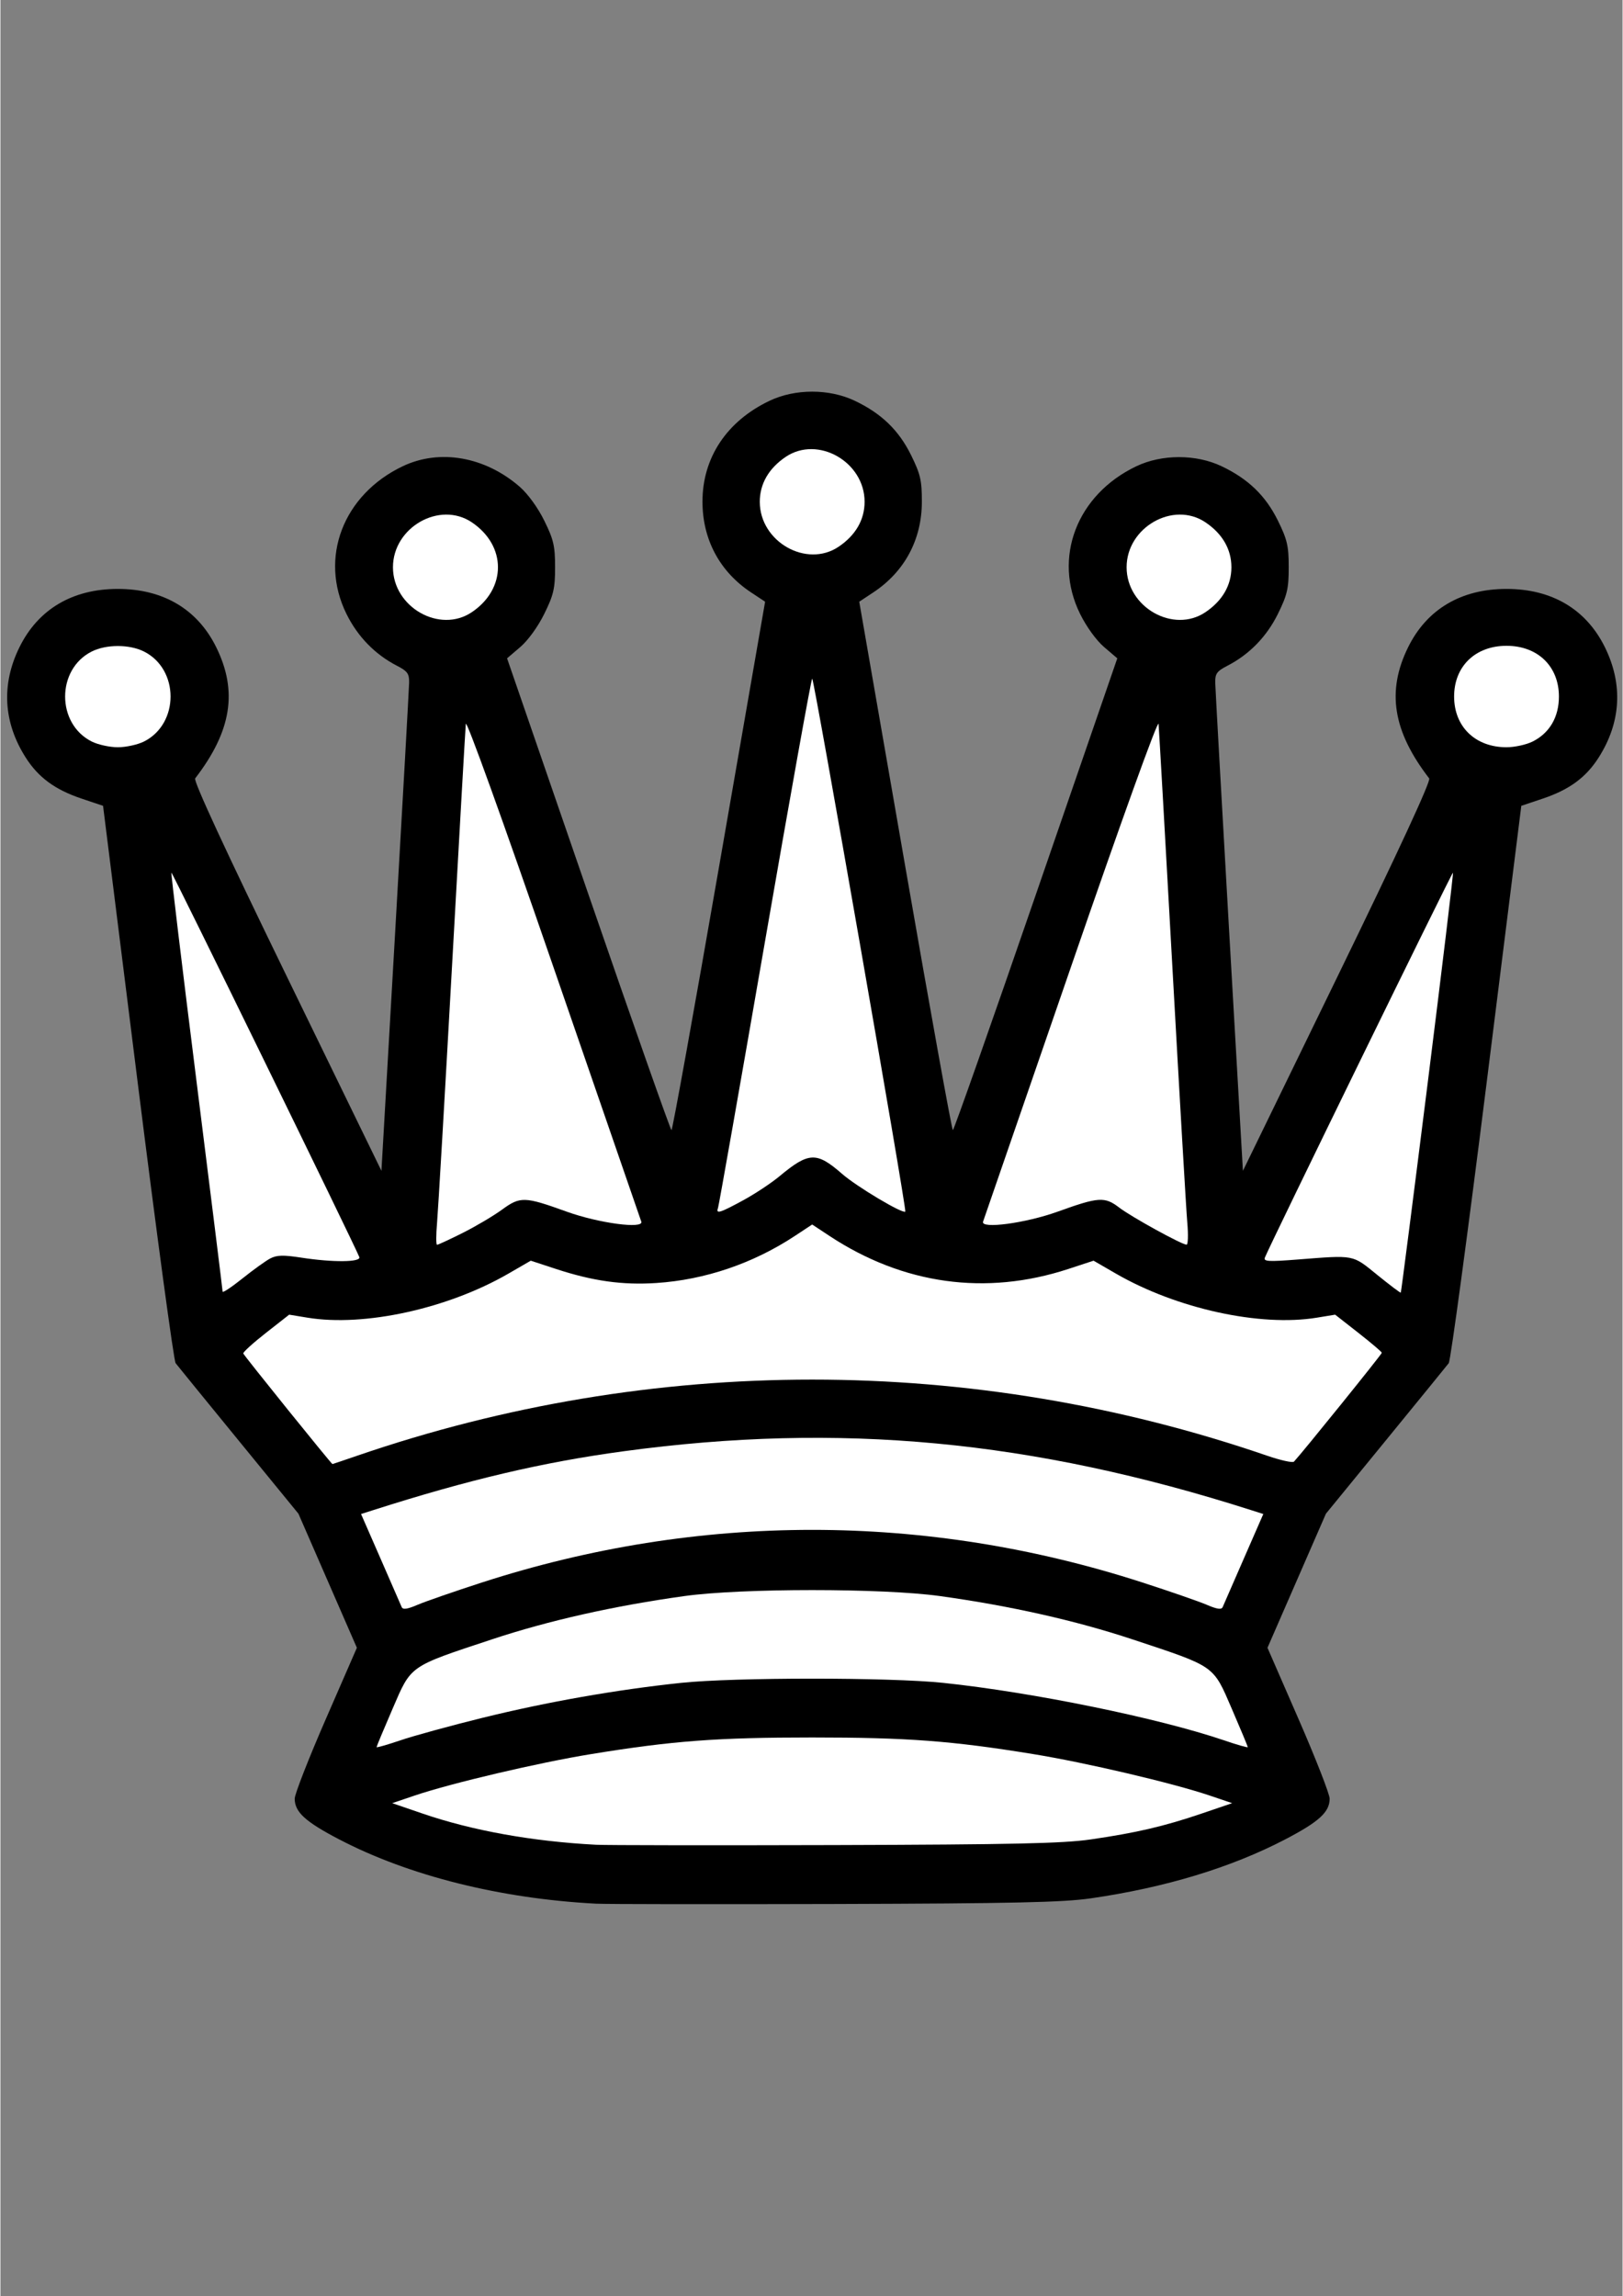 <svg xmlns="http://www.w3.org/2000/svg" xmlns:xlink="http://www.w3.org/1999/xlink" width="793" zoomAndPan="magnify" viewBox="0 0 594.96 842.25" height="1122" preserveAspectRatio="xMidYMid meet" version="1.0"><rect x="0" y="0" width="594.96" height="842.25" fill="#808080" stroke="none"/><defs><clipPath id="df6e339642"><path d="M 2 143 L 593 143 L 593 698.531 L 2 698.531 Z M 2 143 " clip-rule="nonzero"/></clipPath></defs><g clip-path="url(#df6e339642)"><path fill="#000000" d="M 218.445 698.293 C 183.395 696.457 149.934 688.086 124.332 674.758 C 111.82 668.242 107.93 664.688 107.93 659.773 C 107.93 658.113 113.062 644.984 119.332 630.594 L 130.734 604.426 L 120.016 579.836 L 109.297 555.242 L 87.387 528.434 C 75.336 513.691 64.926 500.91 64.254 500.031 C 63.582 499.152 57.316 452.793 50.332 397.012 L 37.637 295.586 L 29.691 292.914 C 19.988 289.648 13.898 285.164 9.25 277.855 C 1.051 264.957 0.266 251.031 6.973 237.414 C 13.836 223.477 26.41 216.023 43.059 216.023 C 59.707 216.023 72.285 223.477 79.148 237.414 C 87.109 253.574 84.758 268.207 71.422 285.527 C 70.73 286.43 82.531 311.941 105.047 358.199 L 139.742 429.477 L 144.777 341.891 C 147.547 293.715 149.848 252.555 149.895 250.422 C 149.961 247.121 149.305 246.199 145.469 244.227 C 137.379 240.059 131.02 233.527 126.898 225.16 C 116.805 204.664 125.672 181.438 147.57 171.016 C 161.121 164.566 177.754 167.496 190.465 178.562 C 193.461 181.172 197.133 186.234 199.473 190.992 C 202.887 197.922 203.43 200.266 203.43 208.078 C 203.43 215.891 202.887 218.234 199.473 225.16 C 197.152 229.879 193.52 234.898 190.672 237.336 L 185.82 241.484 L 215.648 328.016 C 232.051 375.605 245.77 414.555 246.129 414.562 C 246.484 414.574 254.359 370.961 263.621 317.648 L 280.465 220.715 L 275.309 217.301 C 263.816 209.695 257.508 197.91 257.492 184.039 C 257.48 167.895 266.398 154.48 282.113 147.004 C 291.465 142.551 303.992 142.551 313.344 147.004 C 323.137 151.664 329.5 157.812 334.016 166.98 C 337.43 173.91 337.969 176.246 337.961 184.039 C 337.949 197.91 331.641 209.691 320.148 217.301 L 314.992 220.715 L 331.836 317.648 C 341.098 370.961 348.969 414.574 349.328 414.562 C 349.688 414.555 363.406 375.609 379.809 328.016 L 409.637 241.484 L 404.785 237.336 C 401.938 234.898 398.305 229.879 395.98 225.16 C 385.887 204.668 394.754 181.438 416.652 171.016 C 426.008 166.566 438.531 166.566 447.887 171.016 C 457.676 175.676 464.043 181.828 468.559 190.992 C 471.969 197.922 472.512 200.266 472.512 208.078 C 472.512 215.891 471.969 218.234 468.559 225.16 C 464.438 233.527 458.074 240.059 449.988 244.227 C 446.152 246.203 445.496 247.121 445.562 250.422 C 445.609 252.555 447.91 293.715 450.68 341.891 L 455.715 429.48 L 490.41 358.199 C 512.922 311.941 524.727 286.43 524.035 285.531 C 510.699 268.207 508.348 253.574 516.305 237.418 C 523.172 223.477 535.746 216.023 552.395 216.023 C 569.043 216.023 581.621 223.477 588.484 237.418 C 595.191 251.031 594.406 264.957 586.207 277.855 C 581.559 285.164 575.469 289.648 565.766 292.914 L 557.82 295.586 L 545.125 397.012 C 538.141 452.793 531.879 499.152 531.203 500.031 C 530.531 500.91 520.121 513.691 508.07 528.438 L 486.16 555.242 L 475.441 579.836 L 464.723 604.426 L 476.125 630.594 C 482.398 644.984 487.527 658.113 487.527 659.773 C 487.527 664.688 483.637 668.246 471.125 674.758 C 451.289 685.09 427.152 692.402 399.906 696.34 C 389.676 697.816 371.547 698.219 306.137 698.406 C 261.543 698.535 222.078 698.484 218.445 698.293 Z M 218.445 698.293 " fill-opacity="1" fill-rule="nonzero"/></g><path fill="#ffffff" d="M 307.438 200.543 C 313.66 196.348 316.953 190.652 316.953 184.062 C 316.953 169.406 299.816 159.645 288.027 167.582 C 281.801 171.777 278.512 177.477 278.512 184.062 C 278.512 198.719 295.648 208.48 307.438 200.543 Z M 307.438 200.543 " fill-opacity="1" fill-rule="nonzero"/><path fill="#ffffff" d="M 441.977 224.555 C 448.203 220.363 451.492 214.664 451.492 208.074 C 451.492 201.488 448.203 195.789 441.977 191.598 C 430.191 183.656 413.055 193.422 413.055 208.074 C 413.055 222.73 430.191 232.496 441.977 224.555 Z M 441.977 224.555 " fill-opacity="1" fill-rule="nonzero"/><path fill="#ffffff" d="M 172.895 224.555 C 185.676 215.945 185.676 200.203 172.895 191.598 C 161.105 183.656 143.969 193.422 143.969 208.074 C 143.969 222.73 161.109 232.496 172.895 224.555 Z M 172.895 224.555 " fill-opacity="1" fill-rule="nonzero"/><path fill="#ffffff" d="M 561.984 272 C 568.199 268.879 571.617 263.023 571.617 255.496 C 571.617 244.418 563.844 236.891 552.398 236.891 C 540.953 236.891 533.176 244.418 533.176 255.496 C 533.176 266.574 540.953 274.102 552.398 274.102 C 555.371 274.102 559.684 273.156 561.984 272 Z M 561.984 272 " fill-opacity="1" fill-rule="nonzero"/><path fill="#ffffff" d="M 52.648 272 C 65.648 265.473 65.648 245.516 52.648 238.988 C 47.301 236.301 38.824 236.301 33.477 238.988 C 20.477 245.516 20.477 265.473 33.477 272 C 35.773 273.156 40.09 274.102 43.062 274.102 C 46.035 274.102 50.348 273.156 52.648 272 Z M 52.648 272 " fill-opacity="1" fill-rule="nonzero"/><path fill="#ffffff" d="M 272.406 440.293 C 276.758 437.922 282.746 433.957 285.719 431.48 C 296.492 422.516 299.336 422.406 308.707 430.598 C 314.051 435.273 331.039 445.406 331.887 444.426 C 332.453 443.773 298.414 248.906 297.734 248.906 C 297.402 248.906 289.621 292.262 280.438 345.254 C 271.258 398.242 263.496 442.273 263.191 443.098 C 262.34 445.41 263.855 444.949 272.406 440.289 Z M 272.406 440.293 " fill-opacity="1" fill-rule="nonzero"/><path fill="#ffffff" d="M 435.312 448.504 C 434.918 444.047 432.453 401.77 429.836 354.555 C 427.215 307.34 424.934 267.285 424.77 265.539 C 424.594 263.699 411.148 301.008 392.75 354.383 C 375.305 404.996 360.754 447.164 360.414 448.094 C 359.379 450.91 376.008 448.691 387.793 444.441 C 402.82 439.023 405.016 438.879 410.355 442.969 C 414.816 446.383 433.188 456.504 435.051 456.57 C 435.586 456.59 435.703 452.961 435.312 448.504 Z M 435.312 448.504 " fill-opacity="1" fill-rule="nonzero"/><path fill="#ffffff" d="M 169.52 452.262 C 174.293 449.871 180.781 446.031 183.938 443.73 C 190.676 438.816 192.195 438.863 207.664 444.441 C 219.445 448.691 236.074 450.91 235.043 448.094 C 234.699 447.164 220.148 404.996 202.707 354.387 C 184.309 301.008 170.863 263.699 170.688 265.539 C 170.52 267.285 168.242 307.34 165.621 354.555 C 163 401.77 160.535 444.047 160.145 448.504 C 159.754 452.961 159.75 456.609 160.137 456.609 C 160.523 456.609 164.746 454.652 169.52 452.262 Z M 169.52 452.262 " fill-opacity="1" fill-rule="nonzero"/><path fill="#ffffff" d="M 523.496 397.176 C 528.781 354.984 532.949 320.305 532.754 320.109 C 532.453 319.809 465.586 456.656 463.766 461.305 C 463.203 462.734 465.055 462.844 475.617 462.02 C 496.918 460.355 495.715 460.125 505.012 467.672 C 509.594 471.391 513.465 474.312 513.613 474.164 C 513.762 474.012 518.207 439.371 523.496 397.176 Z M 523.496 397.176 " fill-opacity="1" fill-rule="nonzero"/><path fill="#ffffff" d="M 98.98 461.613 C 101.367 460.363 103.77 460.301 110.305 461.312 C 121.965 463.121 132.375 463.016 131.621 461.098 C 129.836 456.547 63 319.812 62.707 320.098 C 62.512 320.293 66.656 354.73 71.914 396.625 C 77.172 438.523 81.48 473.242 81.488 473.781 C 81.496 474.32 84.754 472.16 88.727 468.98 C 92.699 465.801 97.312 462.484 98.98 461.609 Z M 98.98 461.613 " fill-opacity="1" fill-rule="nonzero"/><path fill="#ffffff" d="M 130.84 533.977 C 239.145 496.746 356.316 496.746 464.633 533.984 C 469.551 535.672 473.961 536.648 474.434 536.148 C 477.348 533.059 506.688 496.711 506.66 496.223 C 506.645 495.891 502.785 492.609 498.086 488.93 L 489.547 482.238 L 482.828 483.34 C 462 486.762 431.359 480.039 409.094 467.156 L 400.934 462.438 L 391.676 465.477 C 361.438 475.395 331.086 471.188 304.031 453.328 L 297.727 449.164 L 291.418 453.328 C 276.098 463.441 258.453 469.445 240.605 470.621 C 228.168 471.441 217.355 469.93 203.777 465.477 L 194.516 462.438 L 186.359 467.156 C 164.094 480.039 133.453 486.762 112.621 483.34 L 105.906 482.238 L 97.367 488.93 C 92.672 492.609 88.938 496.004 89.07 496.469 C 89.273 497.203 121.395 537.043 121.777 537.043 C 121.855 537.043 125.934 535.664 130.84 533.977 Z M 130.84 533.977 " fill-opacity="1" fill-rule="nonzero"/><path fill="#ffffff" d="M 176.641 580.465 C 256.145 554.746 339.316 554.746 418.816 580.465 C 428.926 583.734 439.559 587.422 442.445 588.656 C 446.25 590.285 447.859 590.516 448.293 589.488 C 448.621 588.711 452.109 580.715 456.043 571.719 L 463.191 555.363 L 458.844 553.973 C 378.391 528.254 307.75 521.609 228.656 532.328 C 198.832 536.367 171.785 542.73 136.617 553.973 L 132.266 555.363 L 139.418 571.719 C 143.348 580.715 146.836 588.711 147.164 589.488 C 147.602 590.516 149.211 590.285 153.012 588.656 C 155.898 587.422 166.535 583.734 176.641 580.461 Z M 176.641 580.465 " fill-opacity="1" fill-rule="nonzero"/><path fill="#ffffff" d="M 177.004 630.074 C 200.488 624.277 226.086 619.777 249.68 617.293 C 269.242 615.238 326.215 615.238 345.781 617.293 C 378.598 620.746 424.852 630.215 448.789 638.379 C 453.578 640.012 457.496 641.133 457.496 640.867 C 457.496 640.602 454.867 634.285 451.648 626.832 C 444.688 610.707 445.801 611.484 415.184 601.336 C 394.348 594.43 370.418 589.047 344.578 585.457 C 323.527 582.535 271.934 582.535 250.879 585.457 C 225.043 589.047 201.109 594.43 180.277 601.336 C 149.66 611.484 150.773 610.703 143.812 626.832 C 140.594 634.285 137.961 640.602 137.961 640.867 C 137.961 641.133 141.883 640.012 146.672 638.379 C 151.461 636.746 165.109 633.008 177.004 630.07 Z M 177.004 630.074 " fill-opacity="1" fill-rule="nonzero"/><path fill="#ffffff" d="M 399.836 674.734 C 416.48 672.328 426.871 669.906 440.52 665.254 L 451.77 661.422 L 443.52 658.629 C 430.074 654.074 398.137 646.57 378.816 643.426 C 348.902 638.551 332.652 637.332 297.73 637.332 C 262.809 637.332 246.559 638.551 216.645 643.426 C 197.324 646.57 165.387 654.078 151.938 658.629 L 143.691 661.422 L 154.941 665.277 C 173.137 671.508 195.133 675.461 218.445 676.68 C 222.078 676.871 261.543 676.922 306.137 676.793 C 371.406 676.605 389.684 676.203 399.836 674.734 Z M 399.836 674.734 " fill-opacity="1" fill-rule="nonzero"/></svg>